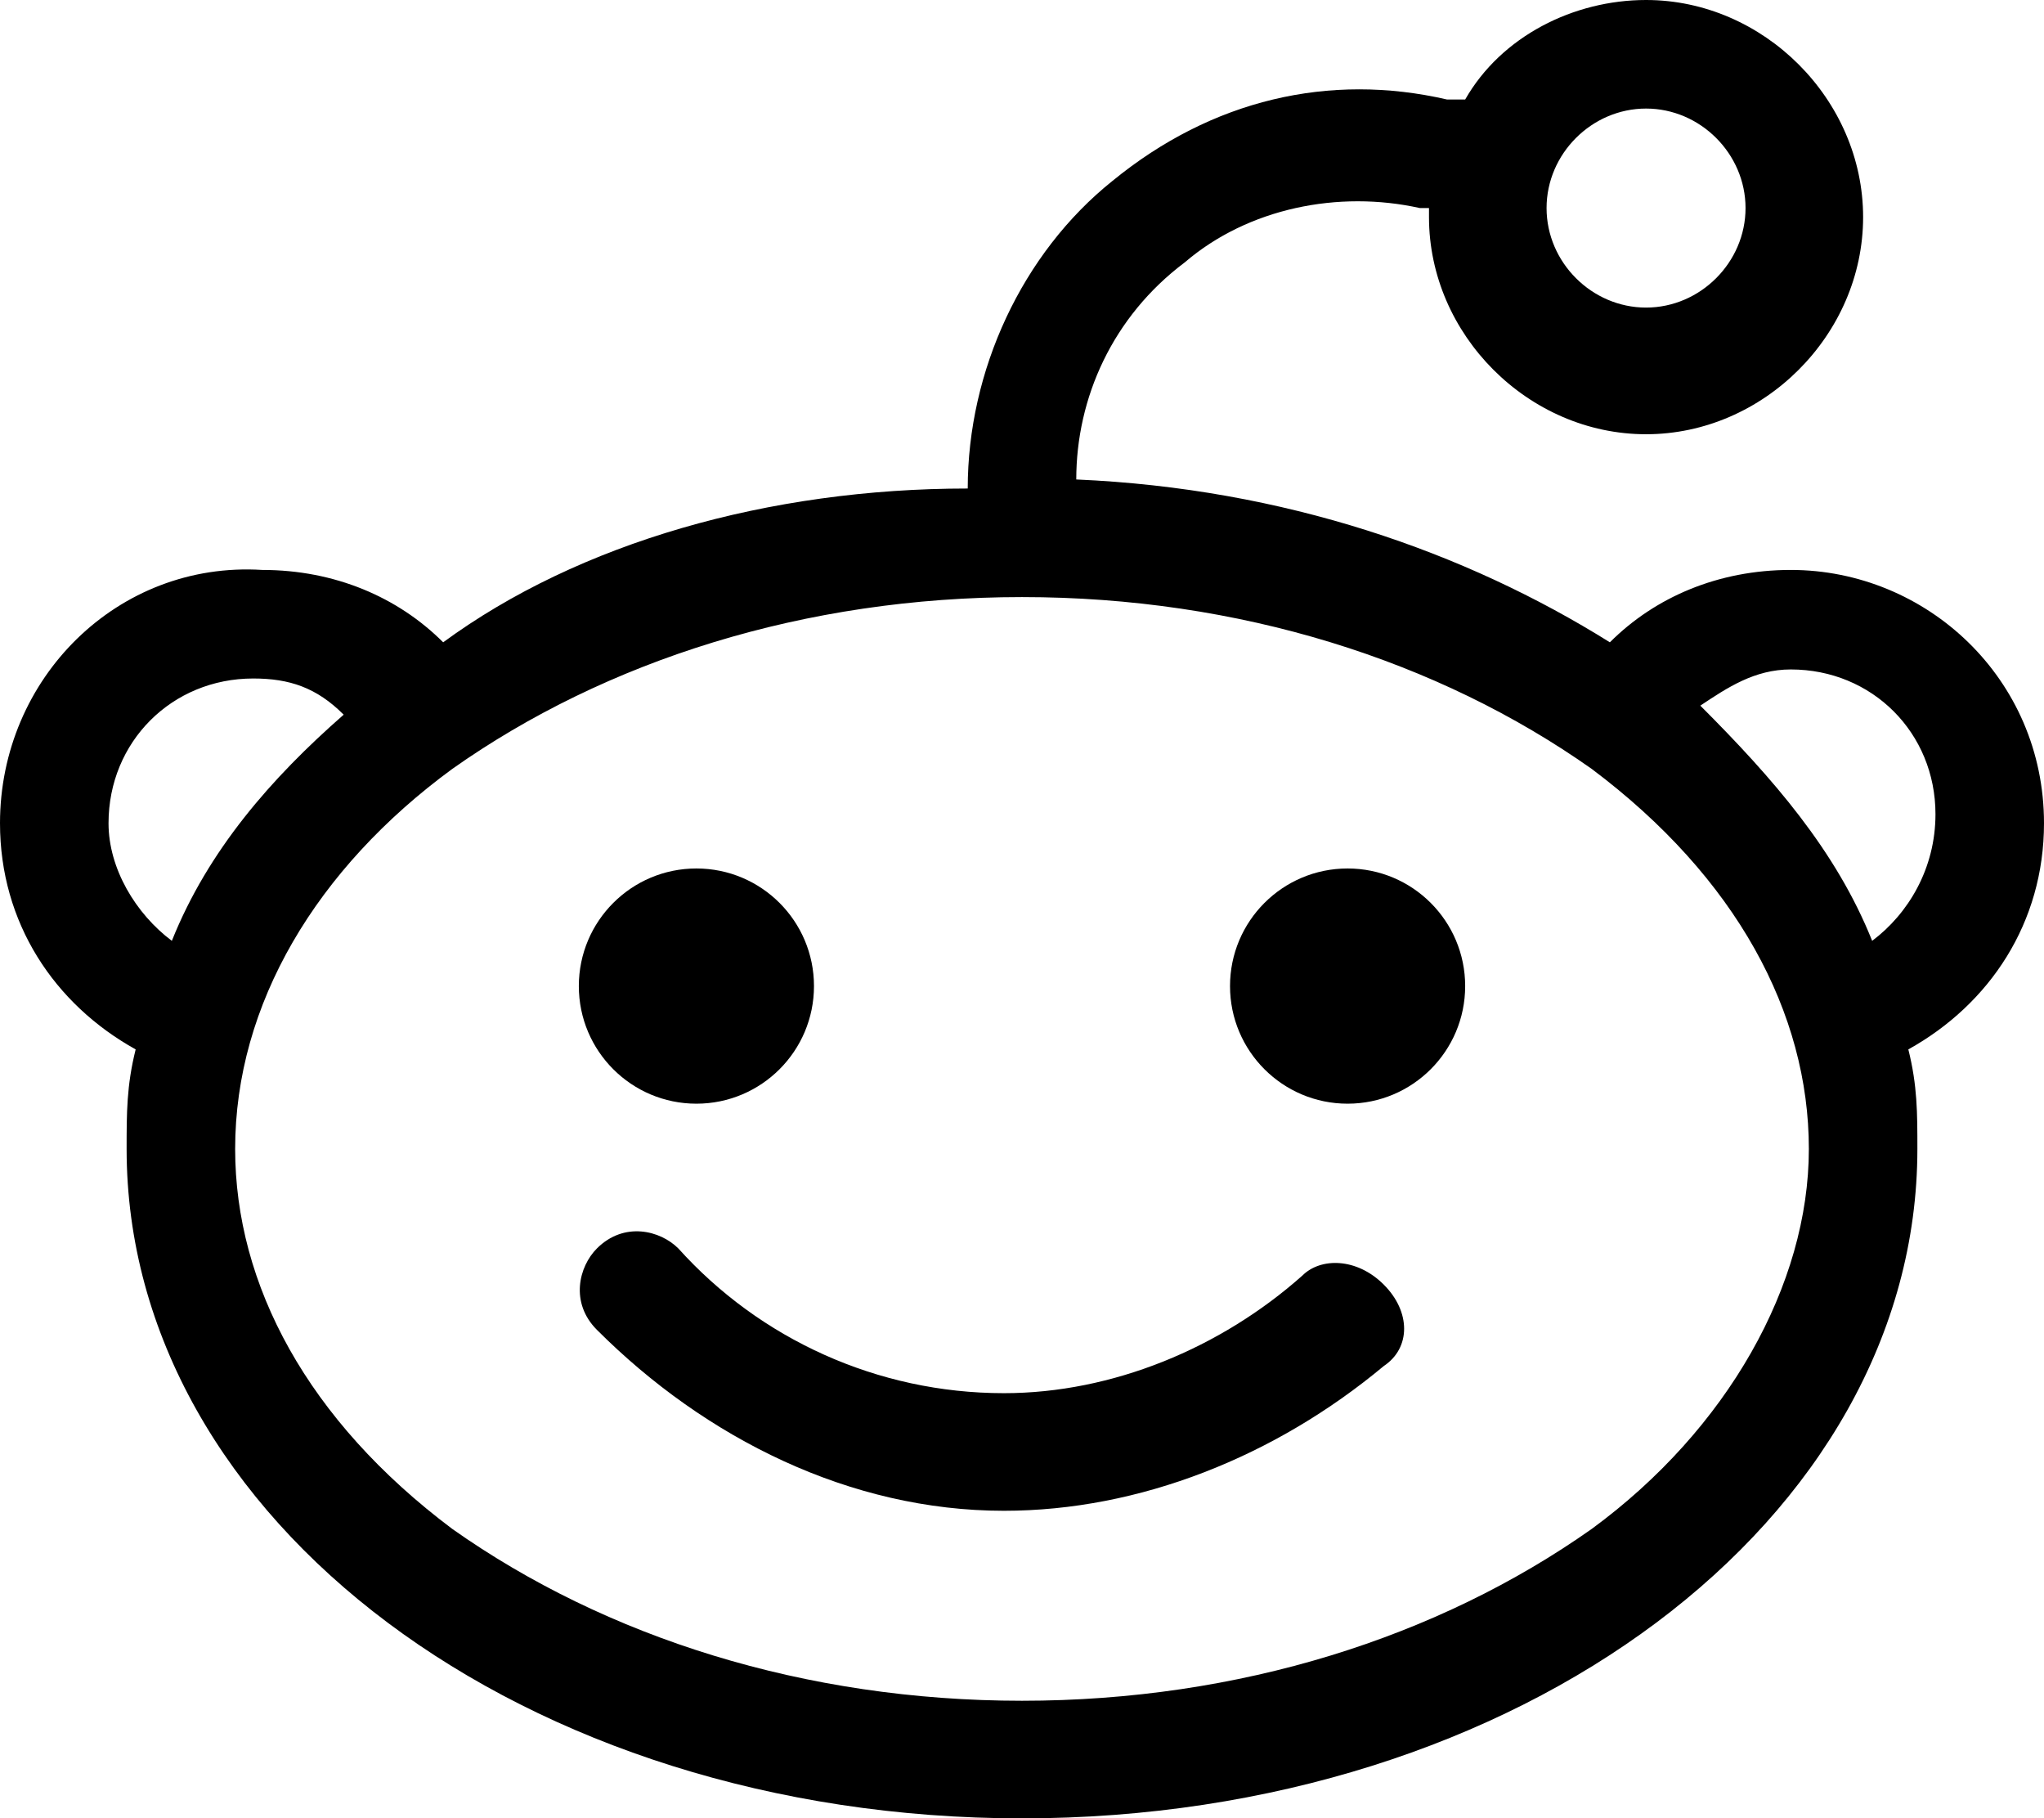 <?xml version="1.0" encoding="utf-8"?>
<!-- Generator: Adobe Illustrator 21.0.2, SVG Export Plug-In . SVG Version: 6.00 Build 0)  -->
<svg version="1.1" id="Layer_1" xmlns="http://www.w3.org/2000/svg" xmlns:xlink="http://www.w3.org/1999/xlink" x="0px" y="0px"
	 width="22.6px" height="20.1px" viewBox="0 0 22.6 20.1" style="enable-background:new 0 0 22.6 20.1;" xml:space="preserve">
<g>
	<path d="M22.6,9.1c0-1.6-1.3-2.8-2.8-2.8c-0.8,0-1.5,0.3-2,0.8c-1.6-1-3.6-1.7-5.9-1.8c0-0.9,0.4-1.8,1.2-2.4
		c0.7-0.6,1.7-0.8,2.6-0.6l0.1,0c0,0,0,0.1,0,0.1c0,1.3,1.1,2.4,2.4,2.4s2.4-1.1,2.4-2.4c0-1.3-1.1-2.4-2.4-2.4
		c-0.8,0-1.6,0.4-2,1.1L16,1.1c-1.3-0.3-2.6,0-3.7,0.9c-1,0.8-1.6,2.1-1.6,3.4C8.5,5.4,6.4,6,4.9,7.1c-0.5-0.5-1.2-0.8-2-0.8
		C1.3,6.2,0,7.5,0,9.1c0,1.1,0.6,2,1.5,2.5c-0.1,0.4-0.1,0.7-0.1,1.1c0,4.1,4.4,7.4,9.9,7.4s9.9-3.3,9.9-7.4c0-0.4,0-0.7-0.1-1.1
		C22,11.1,22.6,10.2,22.6,9.1z M18.2,1.2c0.6,0,1.1,0.5,1.1,1.1c0,0.6-0.5,1.1-1.1,1.1c-0.6,0-1.1-0.5-1.1-1.1
		C17.1,1.7,17.6,1.2,18.2,1.2z M1.2,9.1c0-0.9,0.7-1.6,1.6-1.6c0.4,0,0.7,0.1,1,0.4C3,8.6,2.3,9.4,1.9,10.4
		C1.5,10.1,1.2,9.6,1.2,9.1z M17.6,16.9c-1.7,1.2-3.9,1.9-6.3,1.9s-4.6-0.7-6.3-1.9c-1.6-1.2-2.4-2.7-2.4-4.2c0-1.6,0.9-3.1,2.4-4.2
		c1.7-1.2,3.9-1.9,6.3-1.9s4.6,0.7,6.3,1.9c1.6,1.2,2.4,2.7,2.4,4.2C20,14.2,19.1,15.8,17.6,16.9z M20.7,10.4
		c-0.4-1-1.1-1.8-1.9-2.6c0.3-0.2,0.6-0.4,1-0.4c0.9,0,1.6,0.7,1.6,1.6C21.4,9.6,21.1,10.1,20.7,10.4z"/>
	<g>
		<circle cx="7.7" cy="10.9" r="1.3"/>
		<circle cx="14.9" cy="10.9" r="1.3"/>
	</g>
	<path d="M14.4,14.1c-0.9,0.8-2.1,1.3-3.3,1.3c-1.4,0-2.7-0.6-3.6-1.6c-0.2-0.2-0.6-0.3-0.9,0c-0.2,0.2-0.3,0.6,0,0.9
		c1.2,1.2,2.8,2,4.5,2c1.5,0,3-0.6,4.2-1.6c0.3-0.2,0.3-0.6,0-0.9C15,13.9,14.6,13.9,14.4,14.1z"/>
</g>
</svg>
